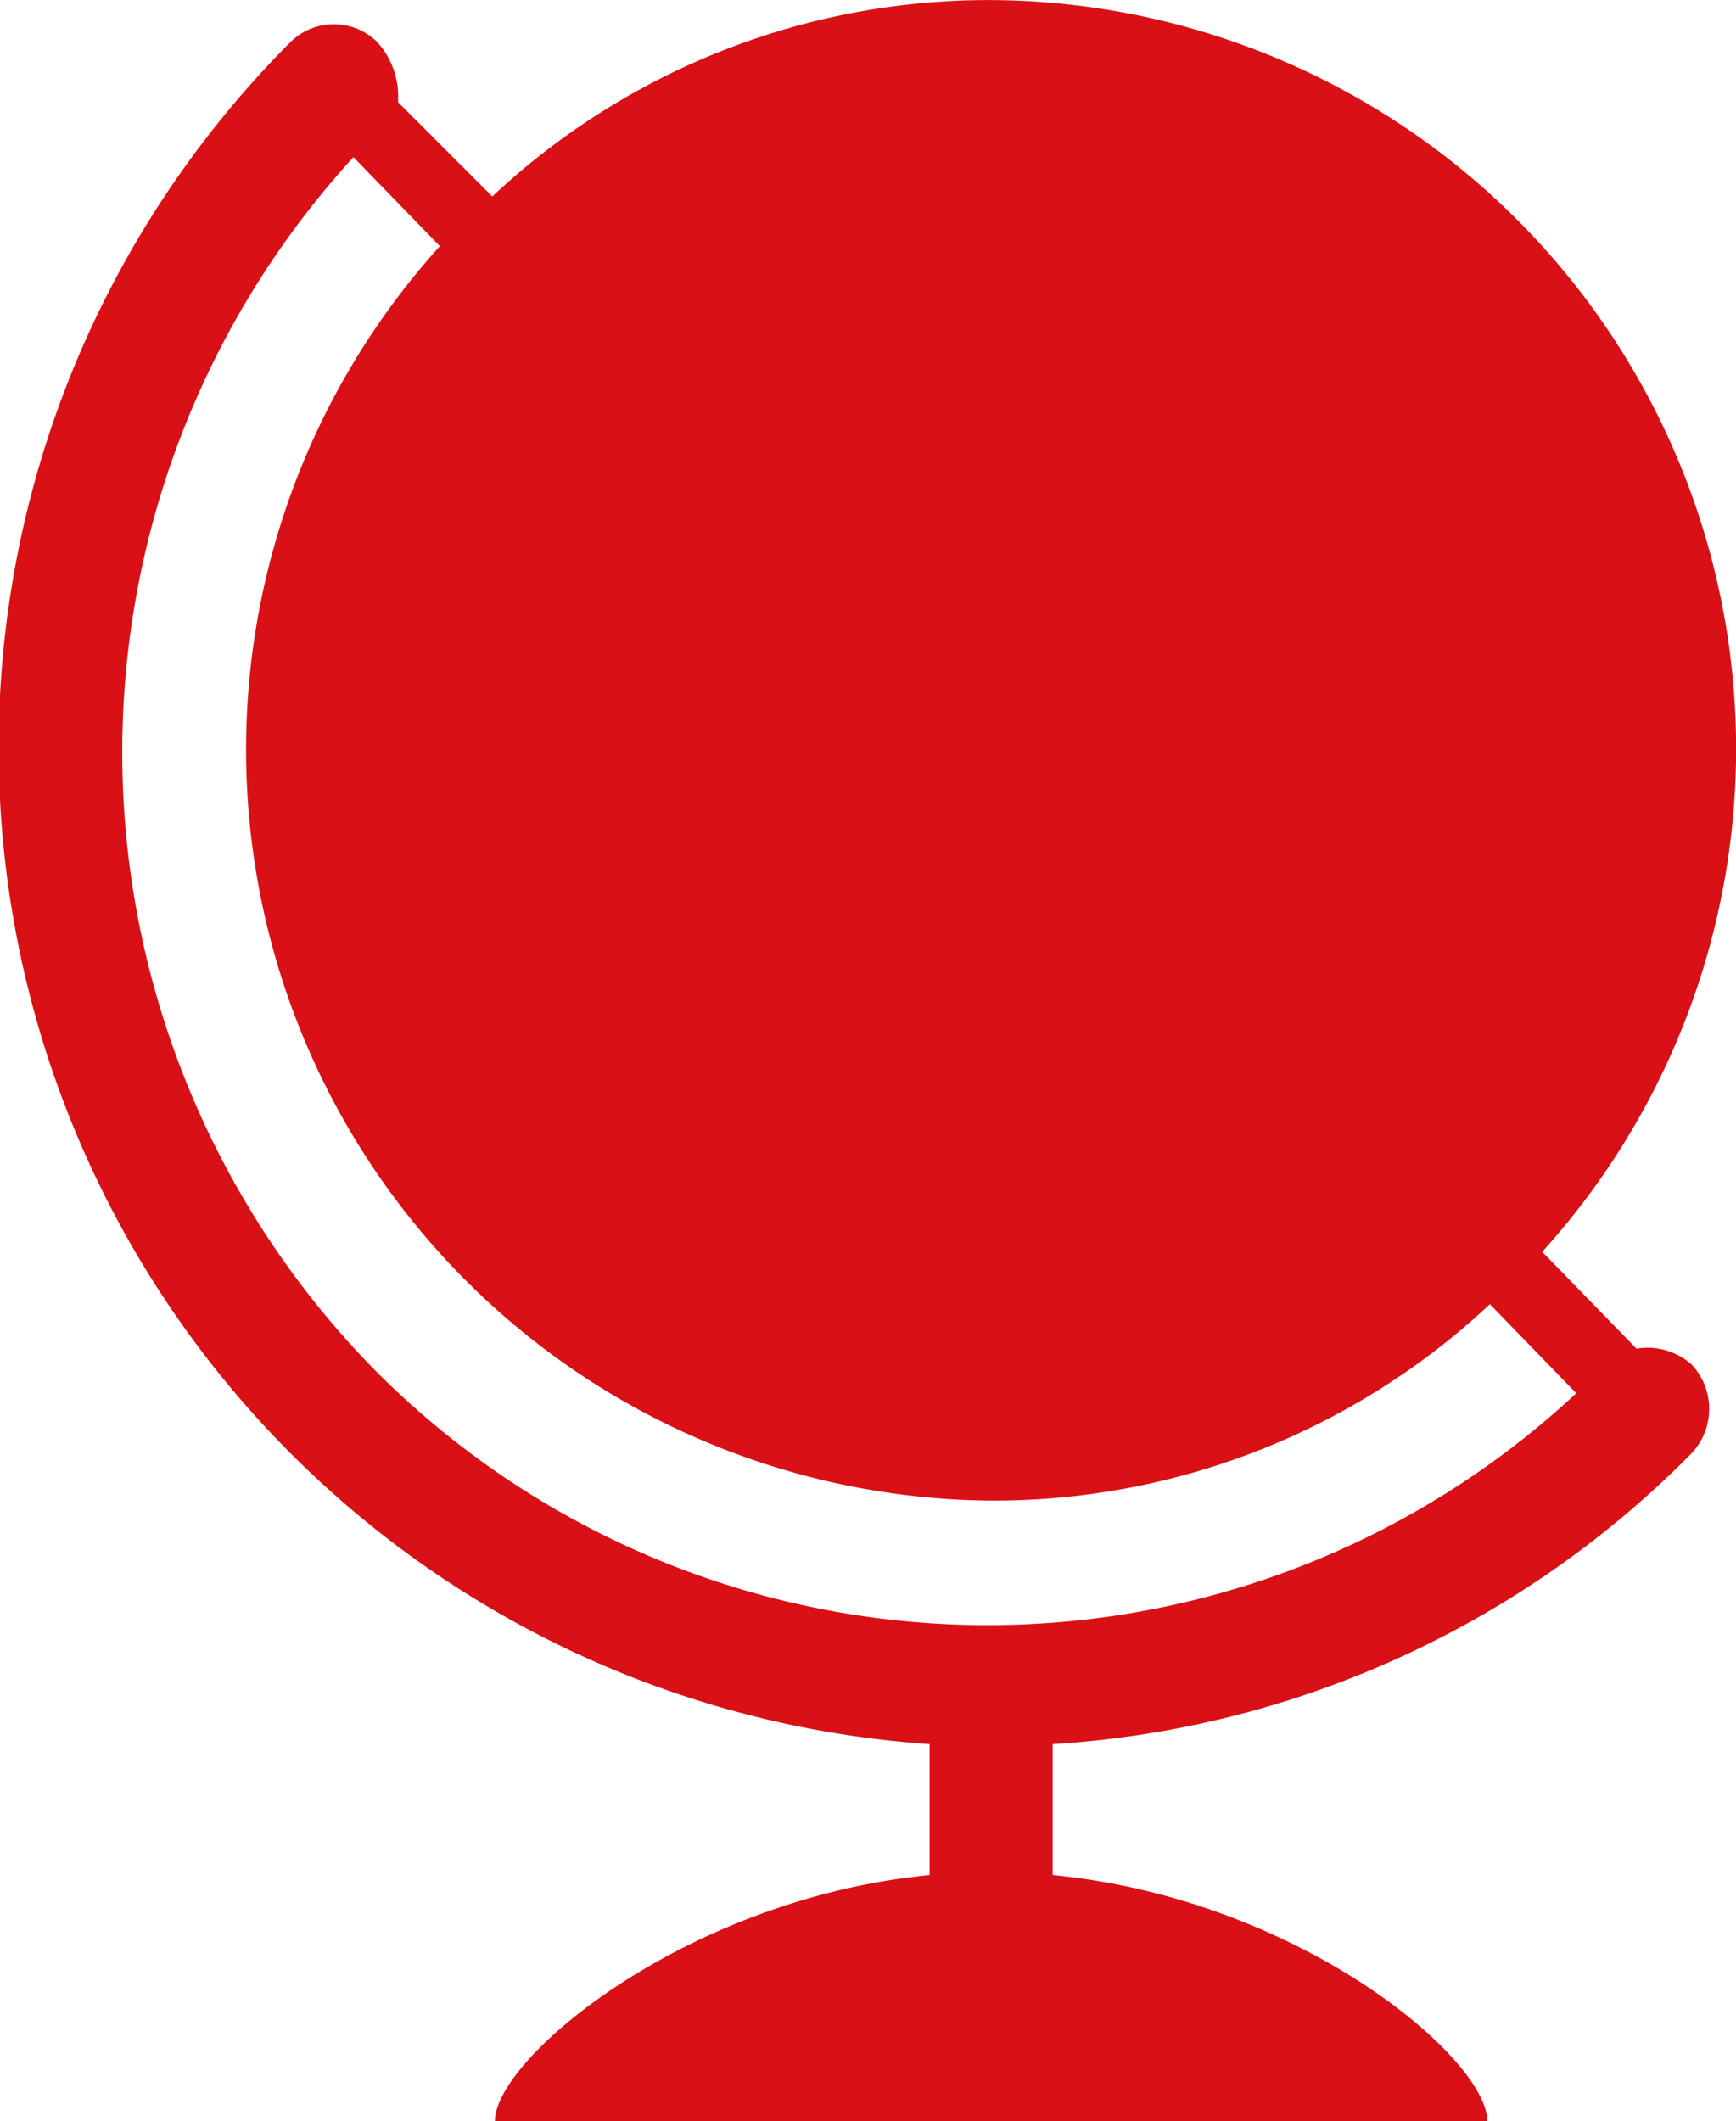 <?xml version="1.0" encoding="UTF-8"?> <svg xmlns="http://www.w3.org/2000/svg" width="48.222" height="58.915" viewBox="0 0 48.222 58.915"><defs><style>.a{fill:#d91015;}</style></defs><g transform="translate(-120.815 0.002)"><path class="a" d="M166.273,37.456l-2.619-2.691A20.8,20.8,0,0,0,148.381,0a20.148,20.148,0,0,0-13.892,5.455L131.87,2.834a2.248,2.248,0,0,0-.581-1.673,1.712,1.712,0,0,0-2.4,0,27.739,27.739,0,0,0,17.747,47.277v3.637c-6.764.655-12.074,5.091-12.074,6.837h27.566c0-1.746-5.237-6.182-12.074-6.837V48.439A27.269,27.269,0,0,0,167.8,40.365a1.8,1.8,0,0,0,0-2.473,1.841,1.841,0,0,0-1.527-.436ZM130.633,4.362l2.4,2.473a20.857,20.857,0,0,0,15.274,34.84A20.148,20.148,0,0,0,162.2,36.22l2.4,2.473a23.983,23.983,0,0,1-33.385-.655,24.487,24.487,0,0,1-.582-33.676Z"></path></g></svg> 